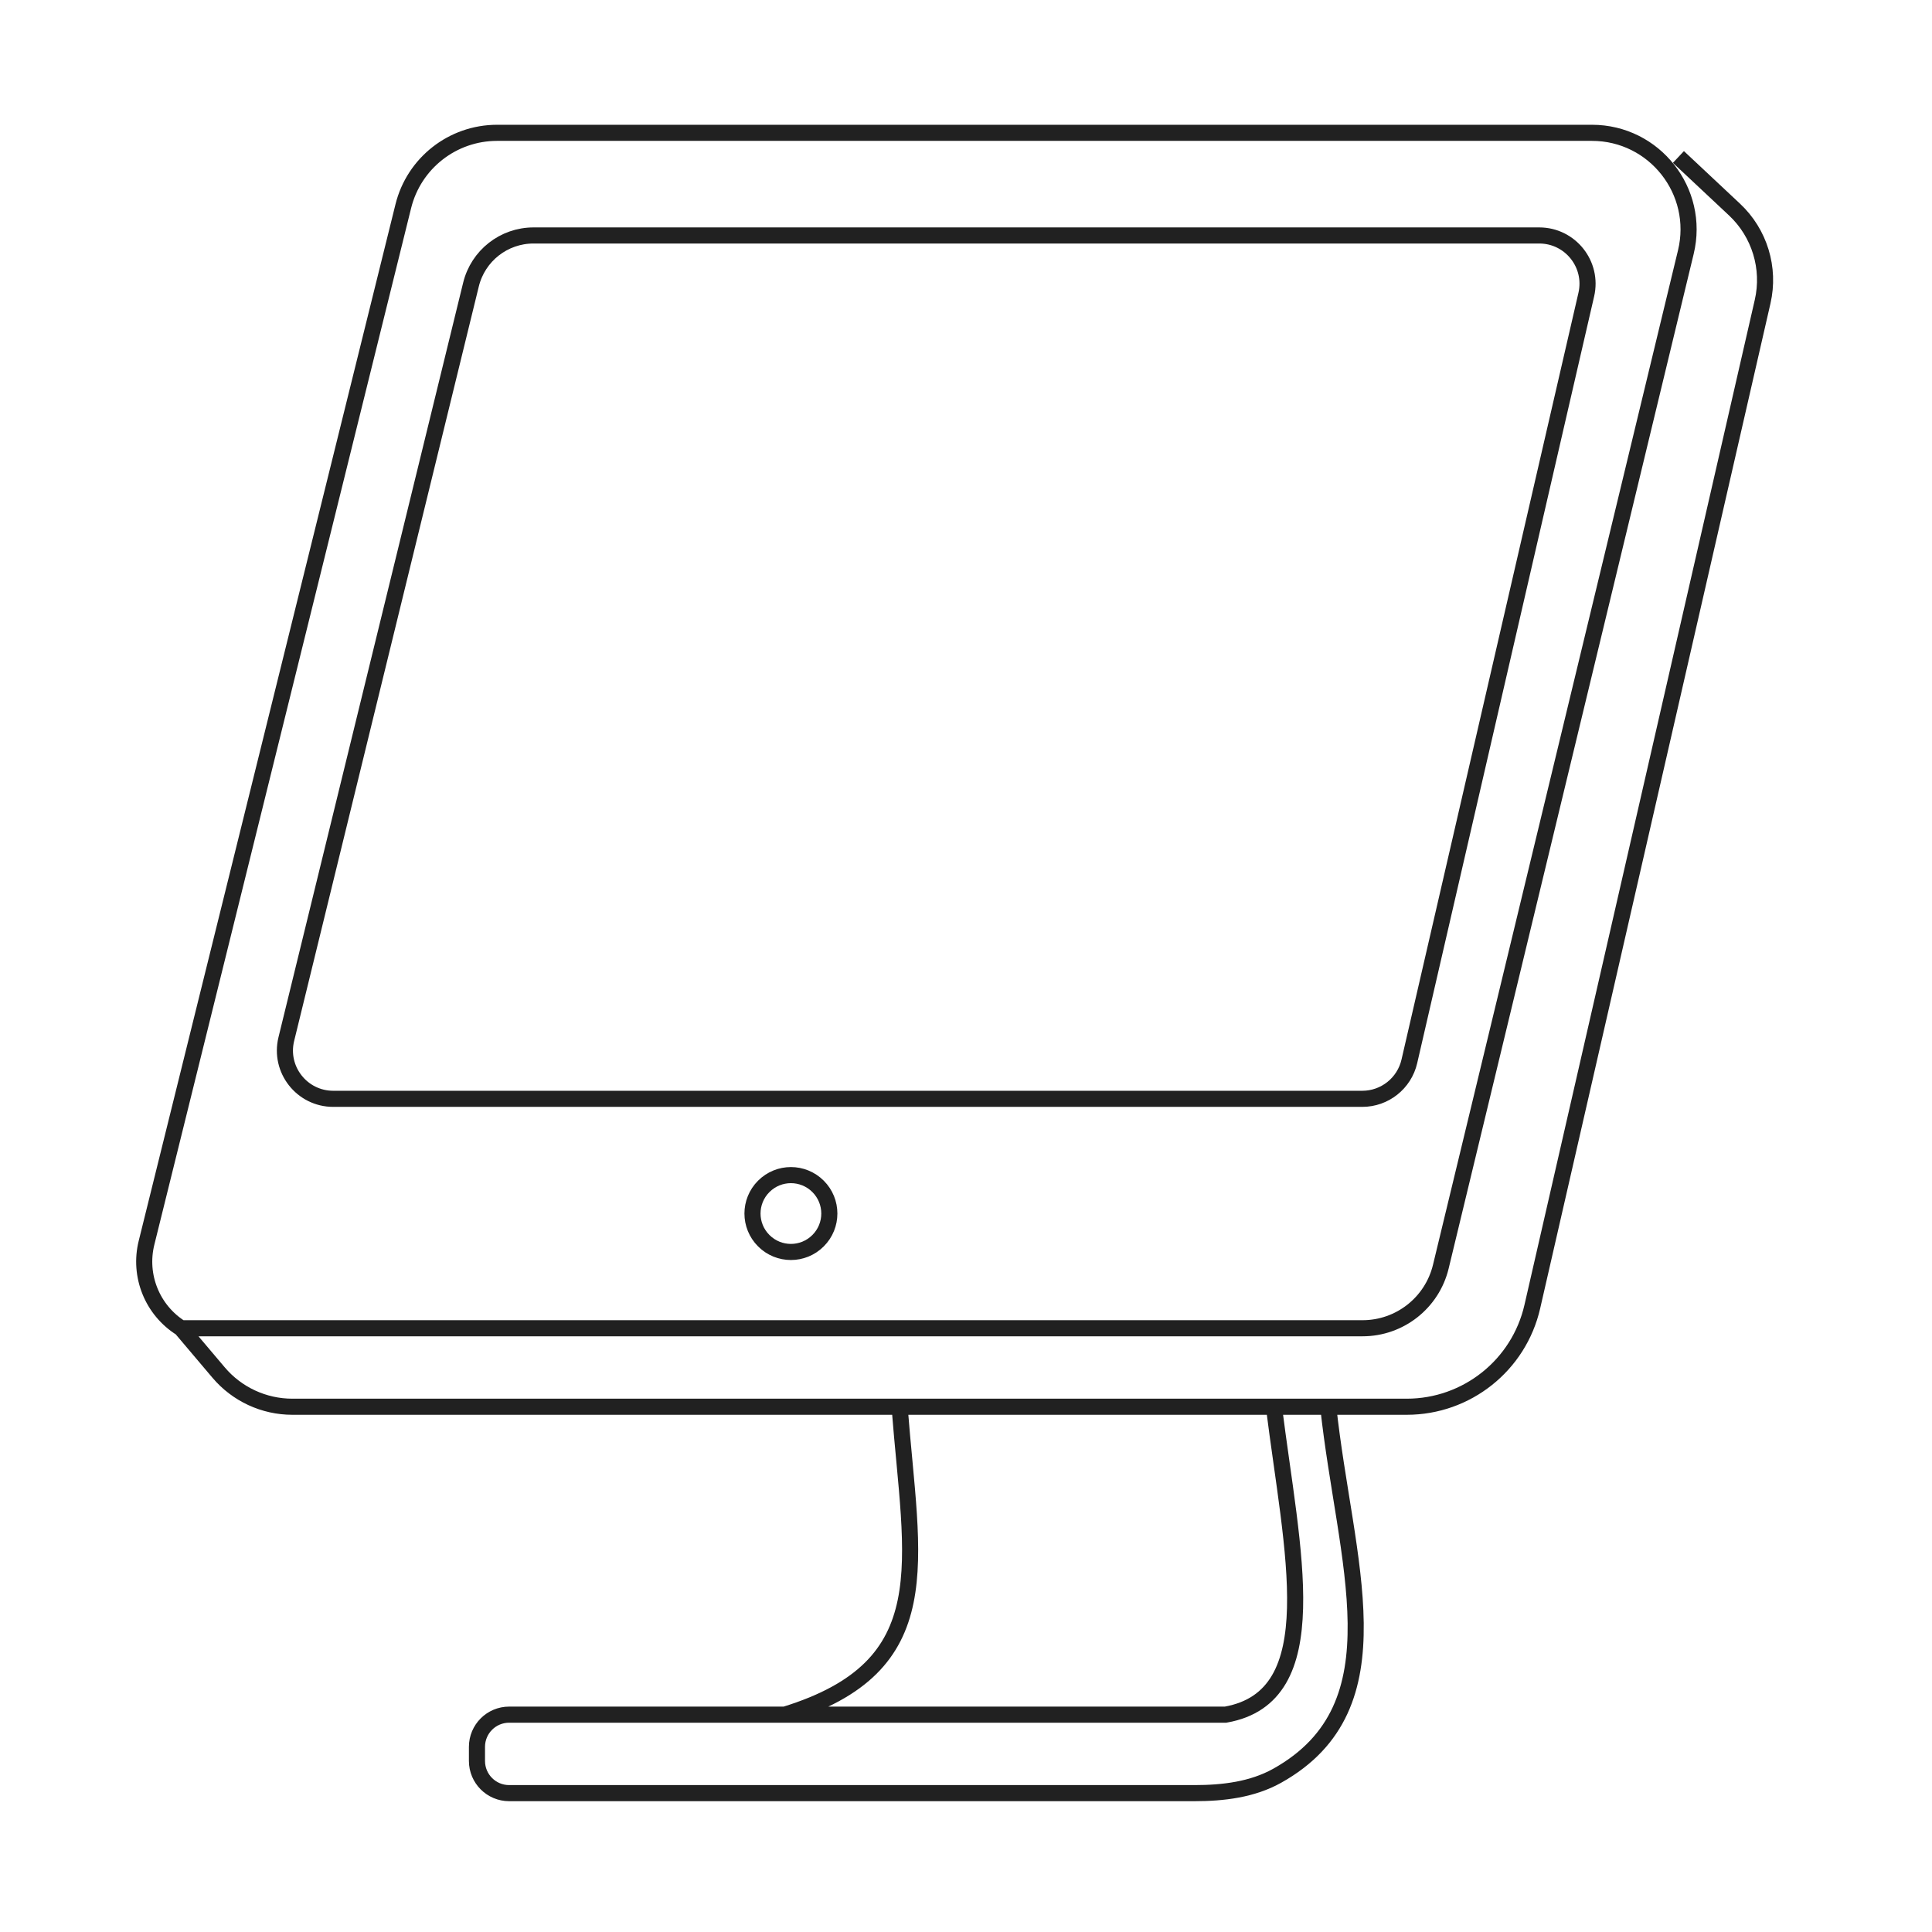 <svg width="120" height="120" viewBox="0 0 120 120" fill="none" xmlns="http://www.w3.org/2000/svg">
<g clip-path="url(#clip0_27_1272)">
<path d="M104.25 9.75L107.735 13.017C109.292 14.477 109.957 16.654 109.48 18.735L95.174 81.162C94.341 84.798 91.106 87.375 87.376 87.375H82.5M11.25 82.5H84.632C86.941 82.5 88.95 80.918 89.492 78.674L104.711 15.659C105.622 11.883 102.762 8.25 98.878 8.25H30.874C28.116 8.25 25.713 10.13 25.05 12.807L9.101 77.191C8.593 79.239 9.461 81.382 11.25 82.5ZM11.25 82.5L13.578 85.251C14.717 86.598 16.393 87.375 18.158 87.375H55.875M55.875 87.375C56.625 97.125 58.5 103.5 48.75 106.5M55.875 87.375H79.125M48.75 106.5H76.125C82.5 105.375 80.25 96.375 79.125 87.375M48.75 106.5H31.625C30.52 106.5 29.625 107.395 29.625 108.5V109.375C29.625 110.48 30.52 111.375 31.625 111.375H74.194C75.969 111.375 77.782 111.16 79.331 110.294C87.071 105.964 83.529 96.984 82.5 87.375M79.125 87.375H82.5M47.438 73.688C46.505 74.62 46.505 76.13 47.438 77.062C48.37 77.995 49.88 77.995 50.812 77.062C51.745 76.13 51.745 74.62 50.812 73.688C49.88 72.755 48.37 72.755 47.438 73.688ZM20.698 68.25H84.614C86.01 68.25 87.222 67.286 87.537 65.925L98.527 18.3C98.961 16.42 97.533 14.625 95.604 14.625H33.139C31.296 14.625 29.692 15.884 29.254 17.674L17.784 64.537C17.321 66.427 18.752 68.25 20.698 68.25Z" stroke="#212121"/>
</g>
<defs>
<clipPath id="clip0_27_1272">
<rect width="120" height="120" fill="white"/>
</clipPath>
</defs>
</svg>

